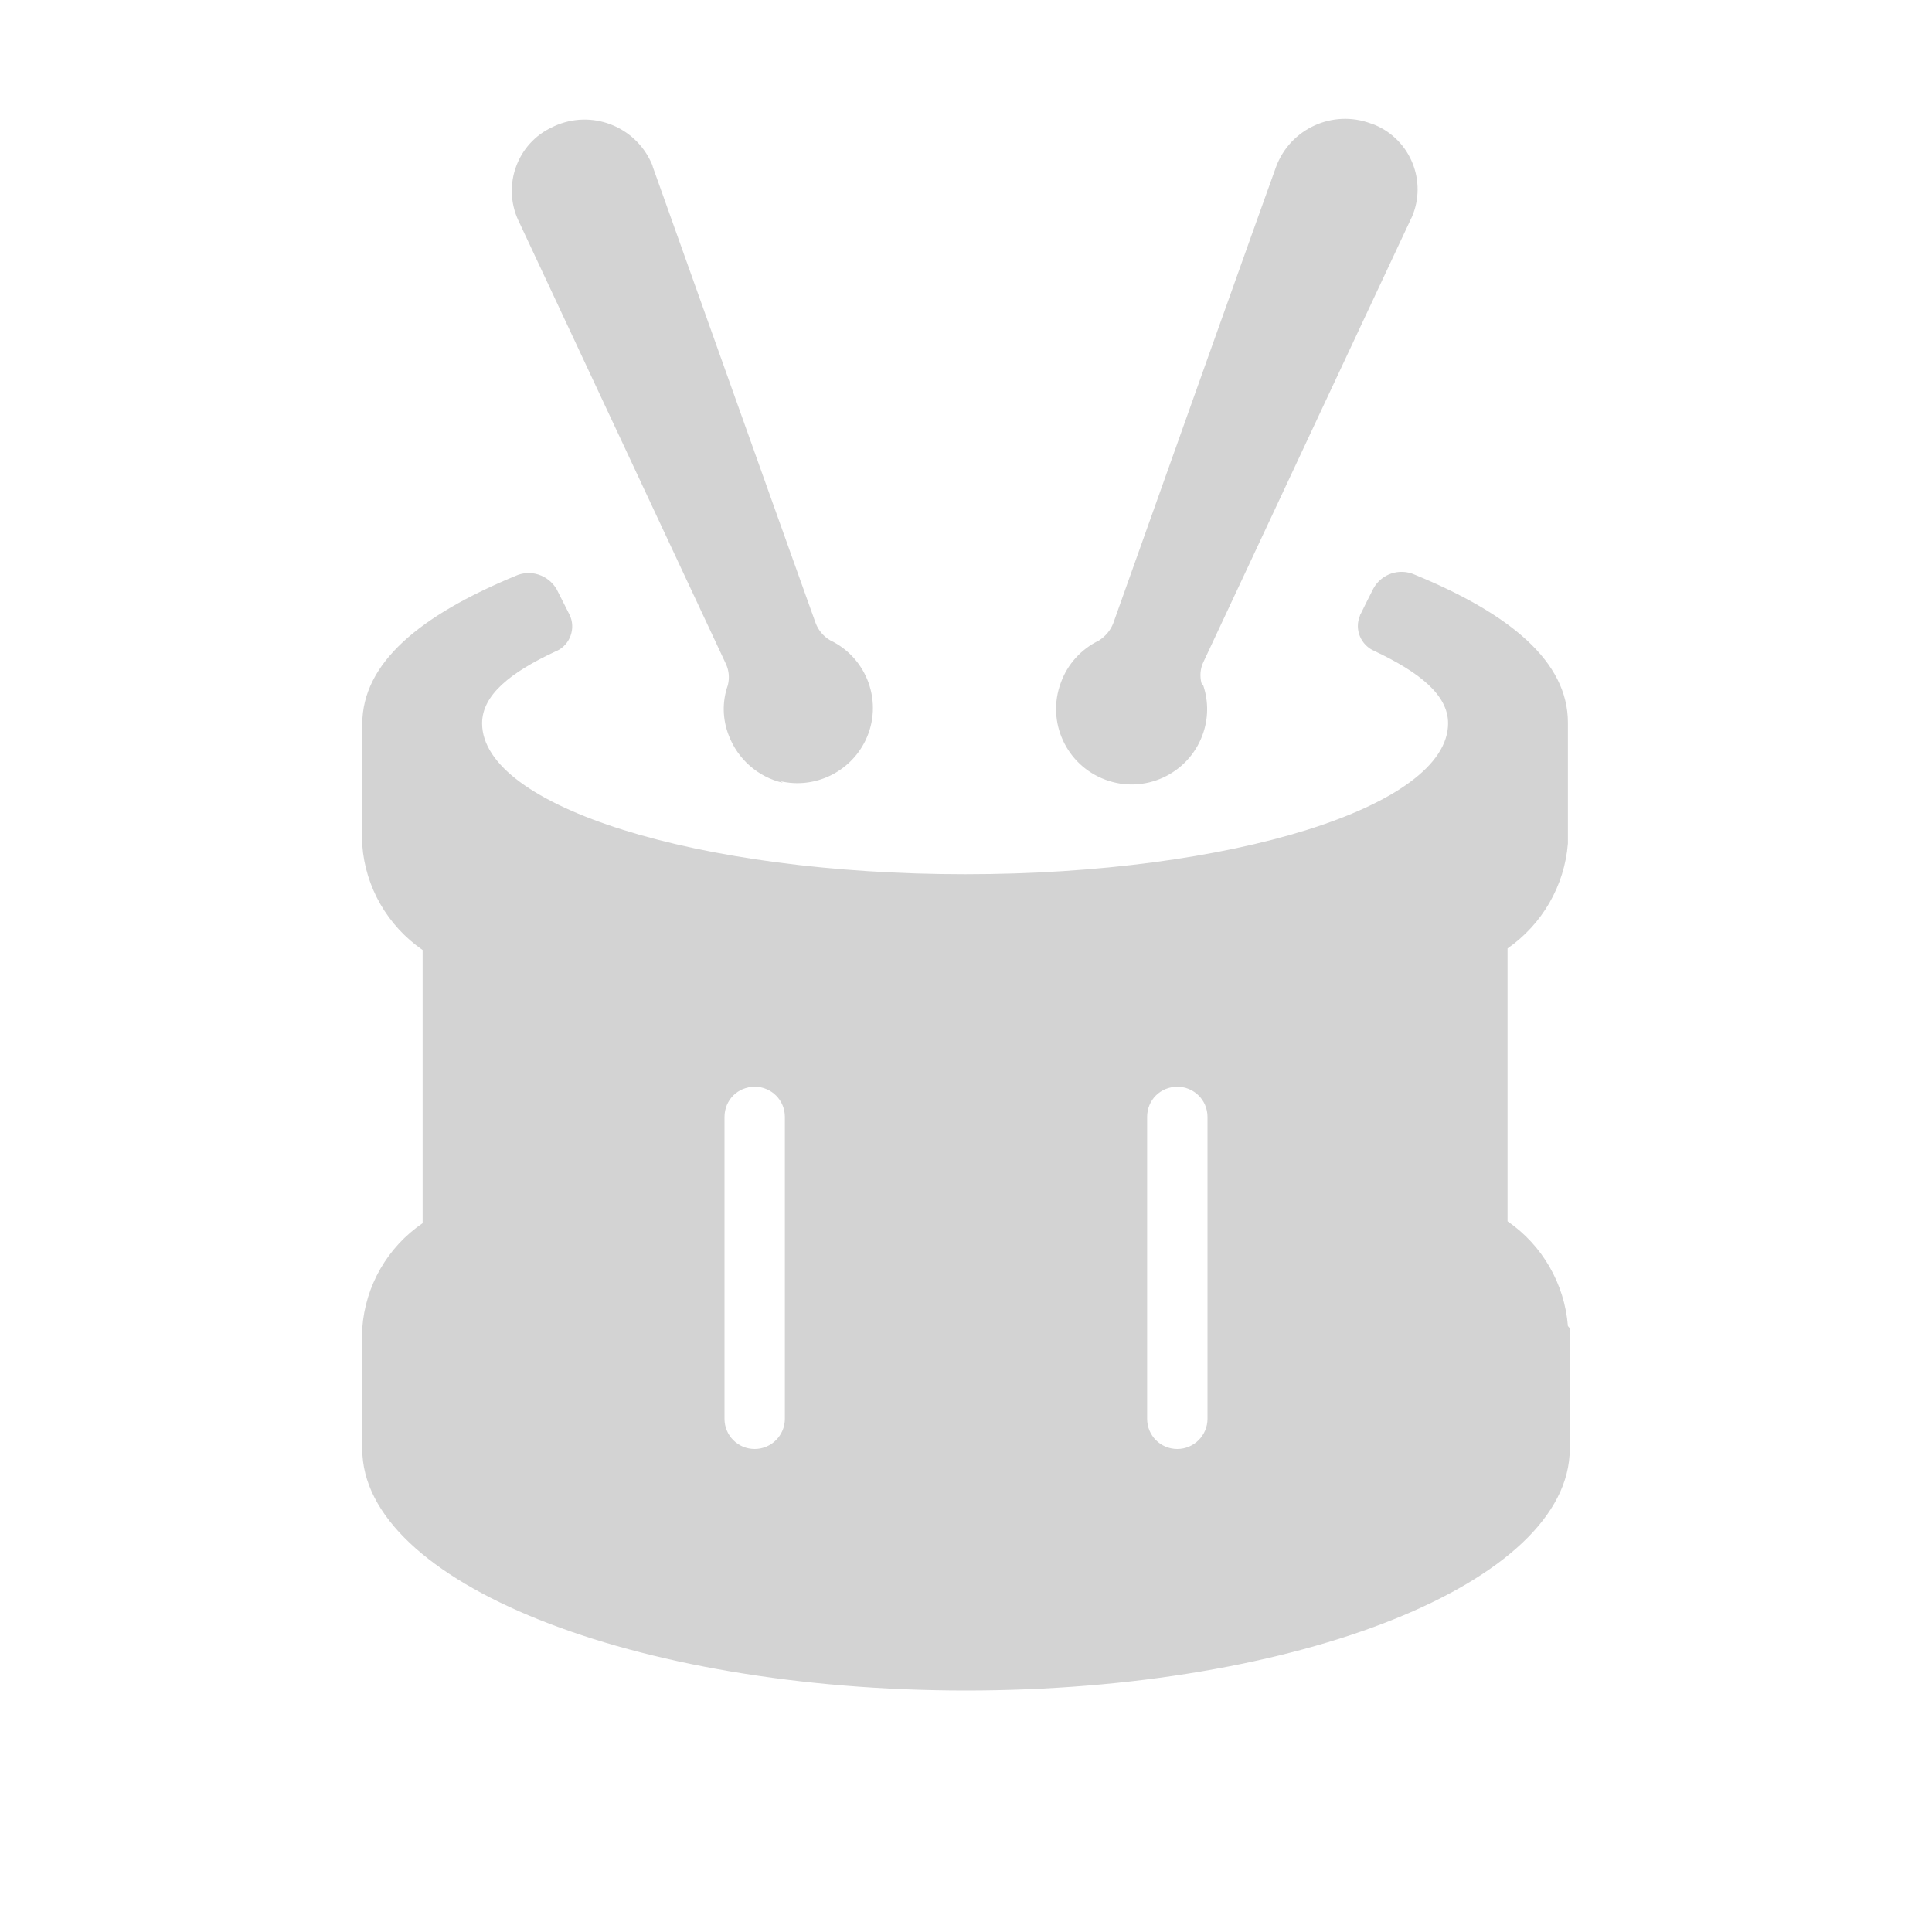 <svg xmlns="http://www.w3.org/2000/svg" viewBox="0 0 64 64">
  <path fill-rule="evenodd" d="M52 44v4c0 4.41-8.96 8-20 8 -11.05 0-20-3.59-20-8v-4 0c.1-1.41.84-2.69 2-3.48v-9.05 0c-1.16-.8-1.9-2.08-2-3.48v-4c0-2.03 1.91-3.6 5.07-4.91v0c.5-.23 1.09-.04 1.37.44q.22.43.43.85v0c.21.44.02.98-.42 1.19 -.02 0-.04.01-.05.02 -1.48.69-2.43 1.44-2.43 2.38 0 2.76 7.16 5 16 5 8.83 0 16-2.24 16-5 0-.94-.95-1.69-2.43-2.39l-.001-.001c-.46-.19-.68-.72-.49-1.17 0-.02.01-.04.02-.05q.21-.43.43-.86v-.001c.27-.48.86-.68 1.37-.45 3.16 1.3 5.07 2.88 5.07 4.9v4 0c-.11 1.4-.85 2.68-2 3.48v9.04 -.001c1.15.79 1.89 2.07 2 3.47Zm-26-7v0c0-.56-.45-1-1-1 -.56 0-1 .44-1 1v10 0c0 .55.44 1 1 1 .55 0 1-.45 1-1Zm14 0v0c0-.56-.45-1-1-1 -.56 0-1 .44-1 1v10 0c0 .55.44 1 1 1 .55 0 1-.45 1-1Zm-.14-14.29v0c.18.53.17 1.12-.03 1.65v0c-.48 1.29-1.92 1.95-3.21 1.47 -1.3-.48-1.96-1.92-1.48-3.21 .22-.62.68-1.12 1.26-1.4v0c.22-.14.39-.34.48-.58 1.61-4.52 5.01-14.07 5.39-15.11v0c.47-1.27 1.88-1.91 3.14-1.44 .04.01.09.03.14.05v0c1.18.5 1.73 1.87 1.22 3.05 -.01.02-.02.04-.03.06 -.44.93-4.86 10.38-6.88 14.69v0c-.1.21-.12.46-.06.69Zm-13.93 3.22v0c-.82-.19-1.49-.78-1.79-1.57v0c-.21-.54-.22-1.12-.03-1.66h0c.06-.24.04-.48-.06-.7 -2.02-4.31-6.44-13.77-6.88-14.7h-.001c-.54-1.17-.03-2.56 1.13-3.09 .02-.01.04-.02.06-.03v0c1.23-.56 2.67-.01 3.22 1.22 .02.04.04.09.05.14 .37 1.03 3.77 10.58 5.39 15.1v0c.09.24.26.44.48.57v0c1.24.59 1.77 2.08 1.17 3.32 -.51 1.05-1.68 1.61-2.81 1.35Z" fill="#D3D3D3"/>
</svg>